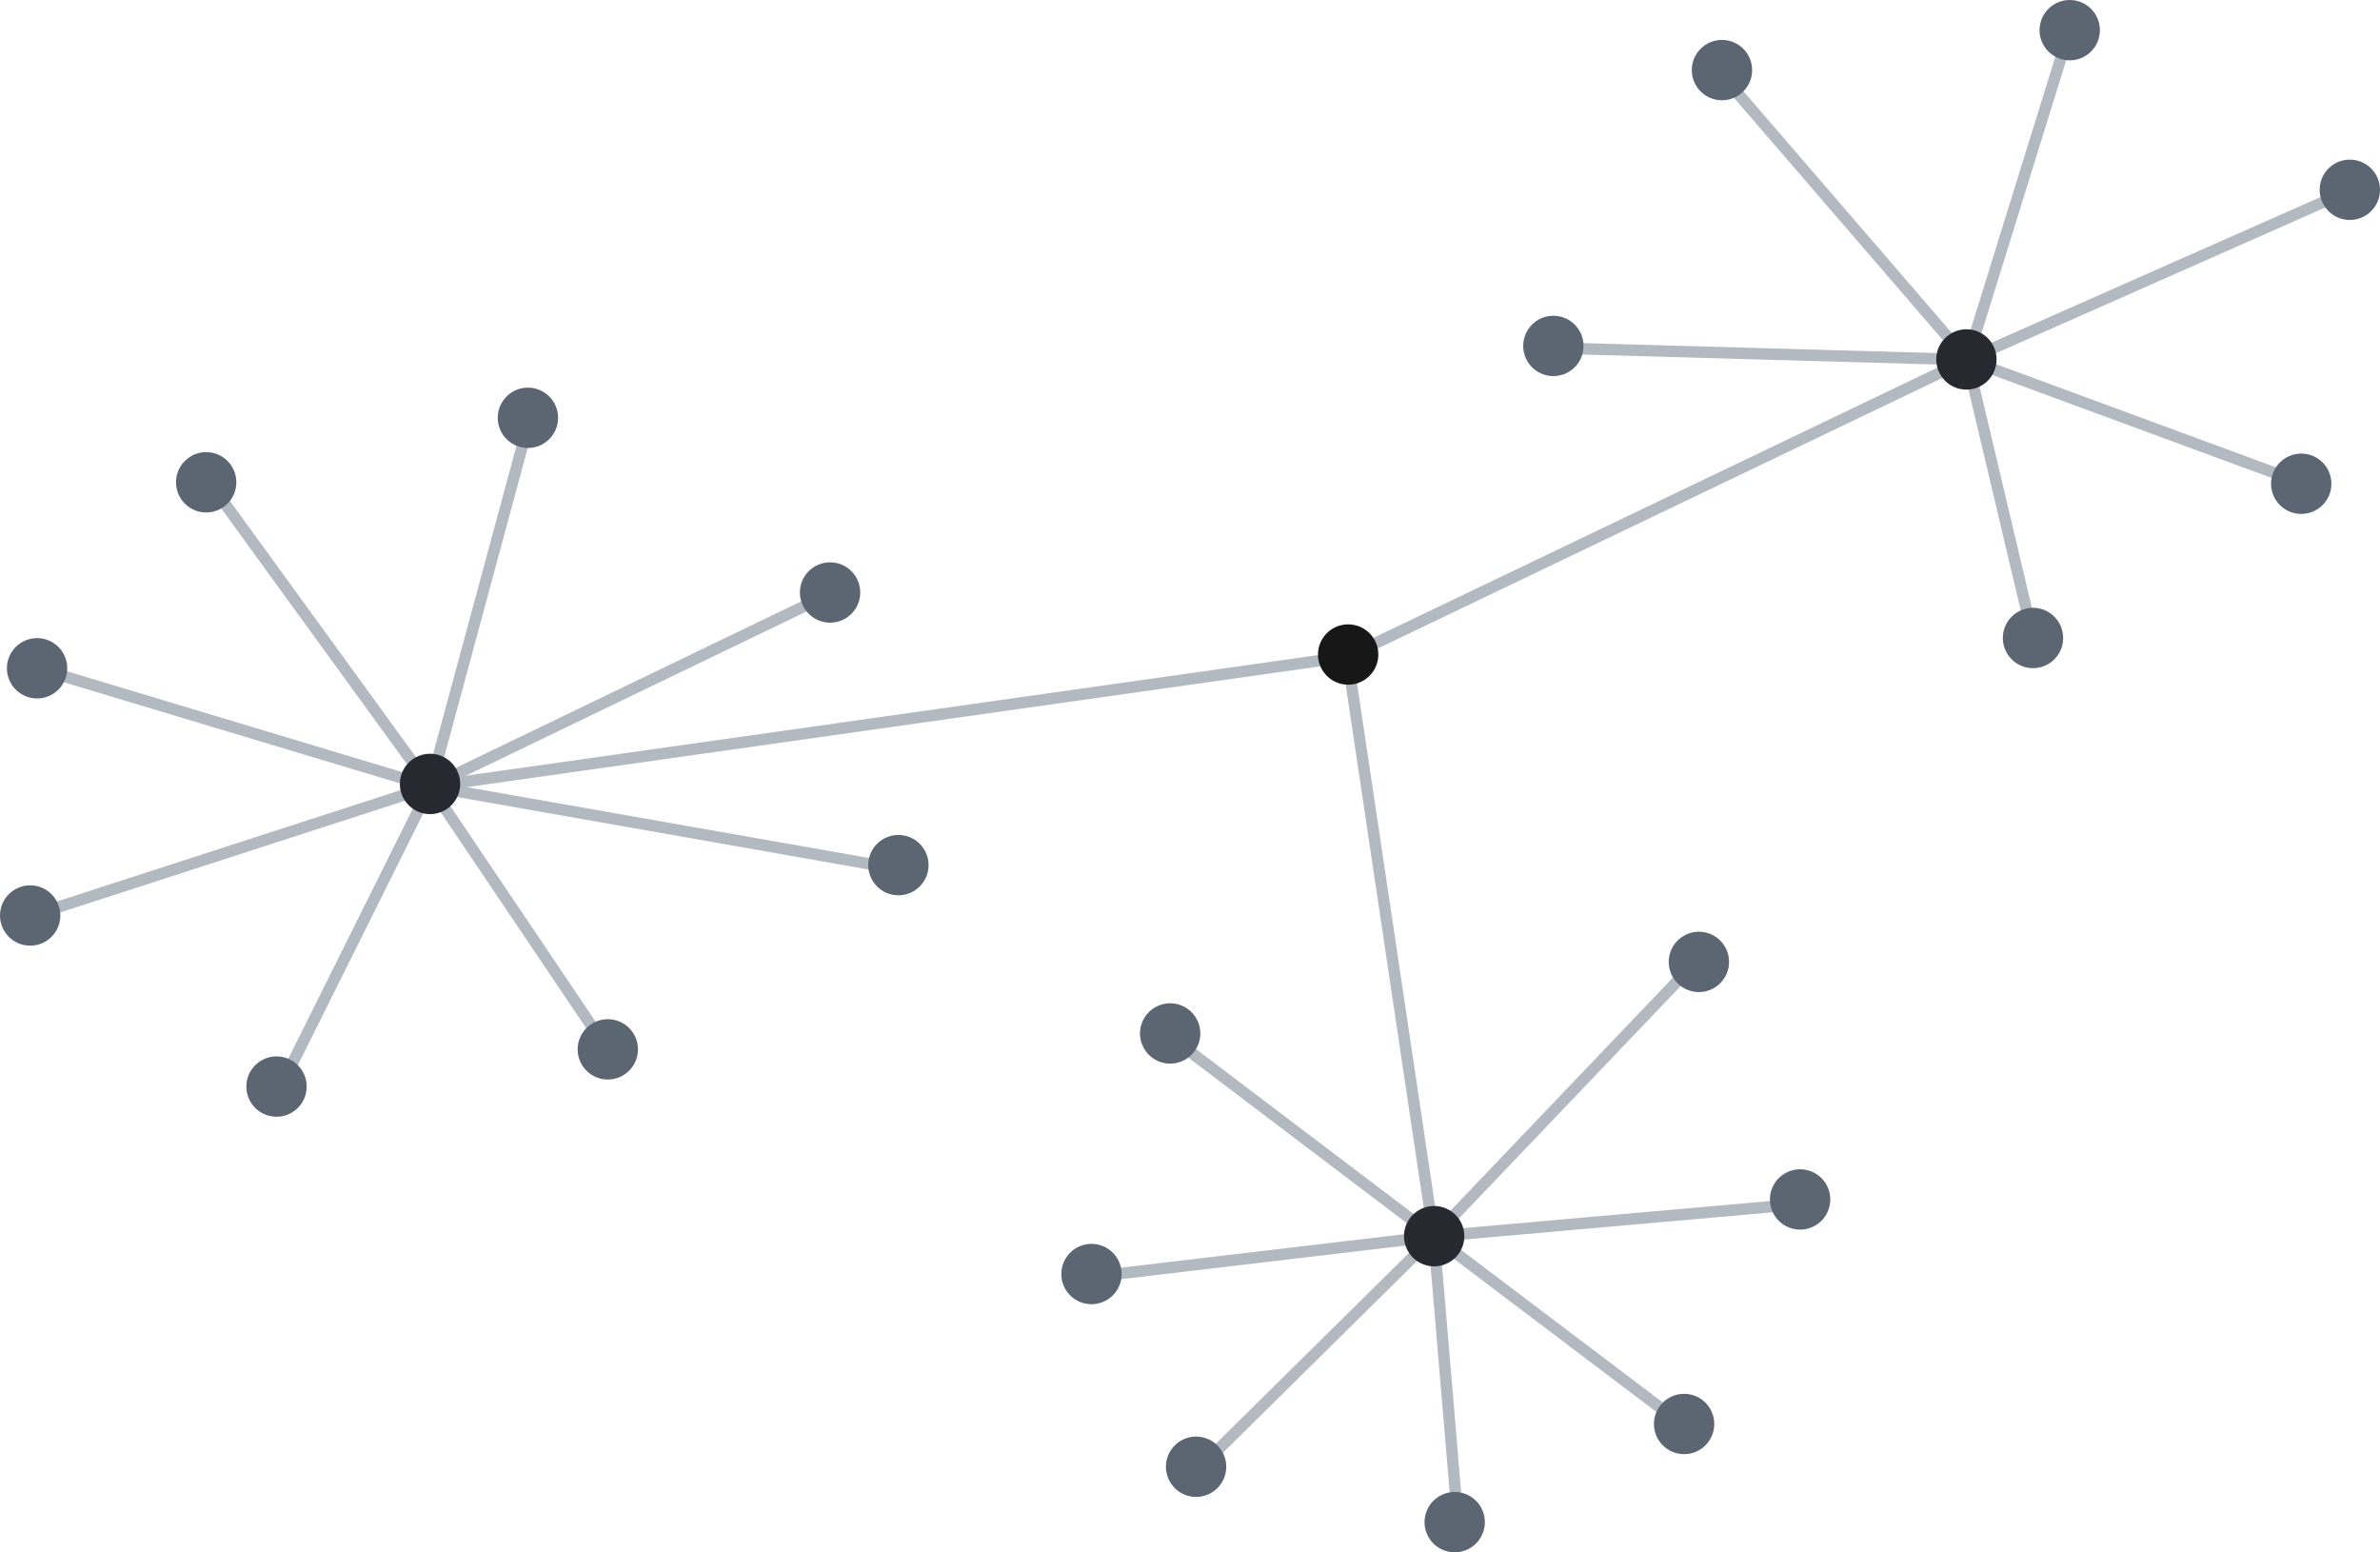 <?xml version="1.0" encoding="UTF-8" standalone="no"?>
<!-- Created with Inkscape (http://www.inkscape.org/) -->

<svg
   xmlns:dc="http://purl.org/dc/elements/1.1/"
   xmlns:cc="http://creativecommons.org/ns#"
   xmlns:rdf="http://www.w3.org/1999/02/22-rdf-syntax-ns#"
   xmlns:svg="http://www.w3.org/2000/svg"
   xmlns="http://www.w3.org/2000/svg"
   xmlns:sodipodi="http://sodipodi.sourceforge.net/DTD/sodipodi-0.dtd"
   xmlns:inkscape="http://www.inkscape.org/namespaces/inkscape"
   width="55.145mm"
   height="35.963mm"
   viewBox="0 0 55.145 35.963"
   version="1.1"
   id="svg8"
   inkscape:version="0.92.4 (5da689c313, 2019-01-14)"
   sodipodi:docname="Zeichnung.svg">
  <defs
     id="defs2" />
  <sodipodi:namedview
     id="base"
     pagecolor="#ffffff"
     bordercolor="#666666"
     borderopacity="1.0"
     inkscape:pageopacity="0.0"
     inkscape:pageshadow="2"
     inkscape:zoom="4.2985993"
     inkscape:cx="58.626947"
     inkscape:cy="57.566207"
     inkscape:document-units="mm"
     inkscape:current-layer="layer1"
     showgrid="false"
     inkscape:window-width="1920"
     inkscape:window-height="1017"
     inkscape:window-x="-8"
     inkscape:window-y="-8"
     inkscape:window-maximized="1"
     fit-margin-top="0"
     fit-margin-left="0"
     fit-margin-right="0"
     fit-margin-bottom="0" />
  <g
     inkscape:label="Ebene 1"
     inkscape:groupmode="layer"
     id="layer1"
     transform="translate(15.874,-3.055)">
    <path
       style="fill:none;fill-rule:evenodd;stroke:#b2b9c0;stroke-width:0.265px;stroke-linecap:butt;stroke-linejoin:miter;stroke-opacity:1"
       d="m 17.908,38.333 -0.56,-6.633 5.805,4.389"
       id="path1379"
       inkscape:connector-curvature="0" />
    <path
       style="fill:none;fill-rule:evenodd;stroke:#b2b9c0;stroke-width:0.265px;stroke-linecap:butt;stroke-linejoin:miter;stroke-opacity:1"
       d="m 29.708,11.387 8.775,-3.883"
       id="path1377"
       inkscape:connector-curvature="0" />
    <path
       style="fill:none;fill-rule:evenodd;stroke:#b2b9c0;stroke-width:0.265px;stroke-linecap:butt;stroke-linejoin:miter;stroke-opacity:1"
       d="M -5.905,21.276 -11.097,14.128"
       id="path1375"
       inkscape:connector-curvature="0" />
    <path
       style="fill:none;fill-rule:evenodd;stroke:#b2b9c0;stroke-width:0.265px;stroke-linecap:butt;stroke-linejoin:miter;stroke-opacity:1"
       d="m -14.959,18.553 9.054,2.723 -9.488,3.074"
       id="path1324"
       inkscape:connector-curvature="0"
       sodipodi:nodetypes="ccc" />
    <path
       style="fill:none;fill-rule:evenodd;stroke:#b2b9c0;stroke-width:0.265px;stroke-linecap:butt;stroke-linejoin:miter;stroke-opacity:1"
       d="m -9.416,28.323 3.511,-7.047 4.143,6.147"
       id="path1326"
       inkscape:connector-curvature="0"
       sodipodi:nodetypes="ccc" />
    <path
       style="fill:none;fill-rule:evenodd;stroke:#b2b9c0;stroke-width:0.265px;stroke-linecap:butt;stroke-linejoin:miter;stroke-opacity:1"
       d="M 4.719,23.147 -5.905,21.276 3.382,16.799"
       id="path1328"
       inkscape:connector-curvature="0" />
    <path
       style="fill:none;fill-rule:evenodd;stroke:#b2b9c0;stroke-width:0.265px;stroke-linecap:butt;stroke-linejoin:miter;stroke-opacity:1"
       d="m -3.597,12.744 -2.308,8.532 21.248,-3.007 14.366,-6.882 -9.488,-0.267"
       id="path1330"
       inkscape:connector-curvature="0"
       sodipodi:nodetypes="ccccc" />
    <path
       style="fill:none;fill-rule:evenodd;stroke:#b2b9c0;stroke-width:0.265px;stroke-linecap:butt;stroke-linejoin:miter;stroke-opacity:1"
       d="m 24.062,4.839 5.646,6.548 2.36,-7.601"
       id="path1332"
       inkscape:connector-curvature="0"
       sodipodi:nodetypes="ccc" />
    <path
       style="fill:none;fill-rule:evenodd;stroke:#b2b9c0;stroke-width:0.265px;stroke-linecap:butt;stroke-linejoin:miter;stroke-opacity:1"
       d="m 37.608,14.299 -7.9,-2.912 1.503,6.348"
       id="path1334"
       inkscape:connector-curvature="0"
       sodipodi:nodetypes="ccc" />
    <path
       style="fill:none;fill-rule:evenodd;stroke:#b2b9c0;stroke-width:0.265px;stroke-linecap:butt;stroke-linejoin:miter;stroke-opacity:1"
       d="m 15.343,18.269 2.005,13.43 -6.197,-4.694"
       id="path1336"
       inkscape:connector-curvature="0"
       sodipodi:nodetypes="ccc" />
    <path
       style="fill:none;fill-rule:evenodd;stroke:#b2b9c0;stroke-width:0.265px;stroke-linecap:butt;stroke-linejoin:miter;stroke-opacity:1"
       d="m 9.381,32.641 7.966,-0.942 -5.481,5.414"
       id="path1338"
       inkscape:connector-curvature="0"
       sodipodi:nodetypes="ccc" />
    <path
       style="fill:none;fill-rule:evenodd;stroke:#b2b9c0;stroke-width:0.265px;stroke-linecap:butt;stroke-linejoin:miter;stroke-opacity:1"
       d="m 25.897,30.945 -8.55,0.755 6.18,-6.475"
       id="path1340"
       inkscape:connector-curvature="0"
       sodipodi:nodetypes="ccc" />
    <circle
       style="fill:#5c6672;fill-opacity:1;stroke:none;stroke-width:0.185;stroke-linecap:round;stroke-opacity:1"
       id="path819-69-7-0-6-8"
       cx="-3.642"
       cy="12.734"
       r="0.699" />
    <circle
       style="fill:#5c6672;fill-opacity:1;stroke:none;stroke-width:0.185;stroke-linecap:round;stroke-opacity:1"
       id="path819-69-7-0-6-2"
       cx="3.359"
       cy="16.781"
       r="0.699" />
    <circle
       style="fill:#5c6672;fill-opacity:1;stroke:none;stroke-width:0.185;stroke-linecap:round;stroke-opacity:1"
       id="path819-69-7-0-6-74"
       cx="-15.015"
       cy="18.537"
       r="0.699" />
    <circle
       style="fill:#5c6672;fill-opacity:1;stroke:none;stroke-width:0.185;stroke-linecap:round;stroke-opacity:1"
       id="path819-69-7-0-6-3"
       cx="-15.175"
       cy="24.264"
       r="0.699" />
    <circle
       style="fill:#5c6672;fill-opacity:1;stroke:none;stroke-width:0.185;stroke-linecap:round;stroke-opacity:1"
       id="path819-69-7-0-6-742"
       cx="-9.467"
       cy="28.227"
       r="0.699" />
    <circle
       style="fill:#5c6672;fill-opacity:1;stroke:none;stroke-width:0.185;stroke-linecap:round;stroke-opacity:1"
       id="path819-69-7-0-6-38"
       cx="-1.791"
       cy="27.365"
       r="0.699" />
    <circle
       style="fill:#5c6672;fill-opacity:1;stroke:none;stroke-width:0.185;stroke-linecap:round;stroke-opacity:1"
       id="path819-69-7-0-6-9"
       cx="4.942"
       cy="23.097"
       r="0.699" />
    <circle
       style="fill:#5c6672;fill-opacity:1;stroke:none;stroke-width:0.185;stroke-linecap:round;stroke-opacity:1"
       id="path819-69-7-0-6-79"
       cx="20.118"
       cy="11.069"
       r="0.699" />
    <circle
       style="fill:#171717;fill-opacity:1;stroke:none;stroke-width:0.185;stroke-linecap:round;stroke-opacity:1"
       id="path819-69-7-0-6-2-6"
       cx="15.363"
       cy="18.218"
       r="0.699" />
    <circle
       style="fill:#5c6672;fill-opacity:1;stroke:none;stroke-width:0.185;stroke-linecap:round;stroke-opacity:1"
       id="path819-69-7-0-6-748"
       cx="32.082"
       cy="3.754"
       r="0.699" />
    <circle
       style="fill:#5c6672;fill-opacity:1;stroke:none;stroke-width:0.185;stroke-linecap:round;stroke-opacity:1"
       id="path819-69-7-0-6-85"
       cx="31.231"
       cy="17.835"
       r="0.699" />
    <circle
       style="fill:#5c6672;fill-opacity:1;stroke:none;stroke-width:0.185;stroke-linecap:round;stroke-opacity:1"
       id="path819-69-7-0-6-61"
       cx="38.572"
       cy="7.452"
       r="0.699" />
    <circle
       style="fill:#5c6672;fill-opacity:1;stroke:none;stroke-width:0.185;stroke-linecap:round;stroke-opacity:1"
       id="path819-69-7-0-6-80"
       cx="24.024"
       cy="4.679"
       r="0.699" />
    <circle
       style="fill:#5c6672;fill-opacity:1;stroke:none;stroke-width:0.185;stroke-linecap:round;stroke-opacity:1"
       id="path819-69-7-0-6-79-3"
       cx="-8.783"
       cy="-33.417"
       r="0.699"
       transform="rotate(151.895)" />
    <circle
       style="fill:#26292f;fill-opacity:1;stroke:none;stroke-width:0.185;stroke-linecap:round;stroke-opacity:1"
       id="path819-69-7-0"
       cx="-5.91"
       cy="21.216"
       r="0.699" />
    <circle
       style="fill:#26292f;fill-opacity:1;stroke:none;stroke-width:0.185;stroke-linecap:round;stroke-opacity:1"
       id="path819-69-7-0-6-84"
       cx="29.688"
       cy="11.382"
       r="0.699" />
    <circle
       style="fill:#5c6672;fill-opacity:1;stroke:none;stroke-width:0.185;stroke-linecap:round;stroke-opacity:1"
       id="path819-69-7-0-6-748-4"
       cx="2.322"
       cy="-42.2"
       r="0.699"
       transform="rotate(151.895)" />
    <circle
       style="fill:#5c6672;fill-opacity:1;stroke:none;stroke-width:0.185;stroke-linecap:round;stroke-opacity:1"
       id="path819-69-7-0-6-85-2"
       cx="2.804"
       cy="-29.108"
       r="0.699"
       transform="rotate(151.895)" />
    <circle
       style="fill:#5c6672;fill-opacity:1;stroke:none;stroke-width:0.185;stroke-linecap:round;stroke-opacity:1"
       id="path819-69-7-0-6-61-4"
       cx="7.003"
       cy="-38.245"
       r="0.699"
       transform="rotate(151.895)" />
    <circle
       style="fill:#5c6672;fill-opacity:1;stroke:none;stroke-width:0.185;stroke-linecap:round;stroke-opacity:1"
       id="path819-69-7-0-6-80-2"
       cx="-8.259"
       cy="-39.376"
       r="0.699"
       transform="rotate(151.895)" />
    <circle
       style="fill:#26292f;fill-opacity:1;stroke:none;stroke-width:0.185;stroke-linecap:round;stroke-opacity:1"
       id="path819-69-7-0-6-84-0"
       cx="-0.379"
       cy="-36.132"
       r="0.699"
       transform="rotate(151.895)" />
    <circle
       style="fill:#5c6672;fill-opacity:1;stroke:none;stroke-width:0.185;stroke-linecap:round;stroke-opacity:1"
       id="path819-69-7-0-6-84-6"
       cx="37.446"
       cy="14.262"
       r="0.699" />
    <circle
       style="fill:#5c6672;fill-opacity:1;stroke:none;stroke-width:0.185;stroke-linecap:round;stroke-opacity:1"
       id="path819-69-7-0-6-84-3"
       cx="-11.097"
       cy="14.228"
       r="0.699" />
    <circle
       style="fill:#5c6672;fill-opacity:1;stroke:none;stroke-width:0.185;stroke-linecap:round;stroke-opacity:1"
       id="path819-69-7-0-6-84-67"
       cx="23.147"
       cy="36.044"
       r="0.699" />
    <circle
       style="fill:#5c6672;fill-opacity:1;stroke:none;stroke-width:0.185;stroke-linecap:round;stroke-opacity:1"
       id="path819-69-7-0-6-84-4"
       cx="9.416"
       cy="32.57"
       r="0.699" />
  </g>
</svg>
